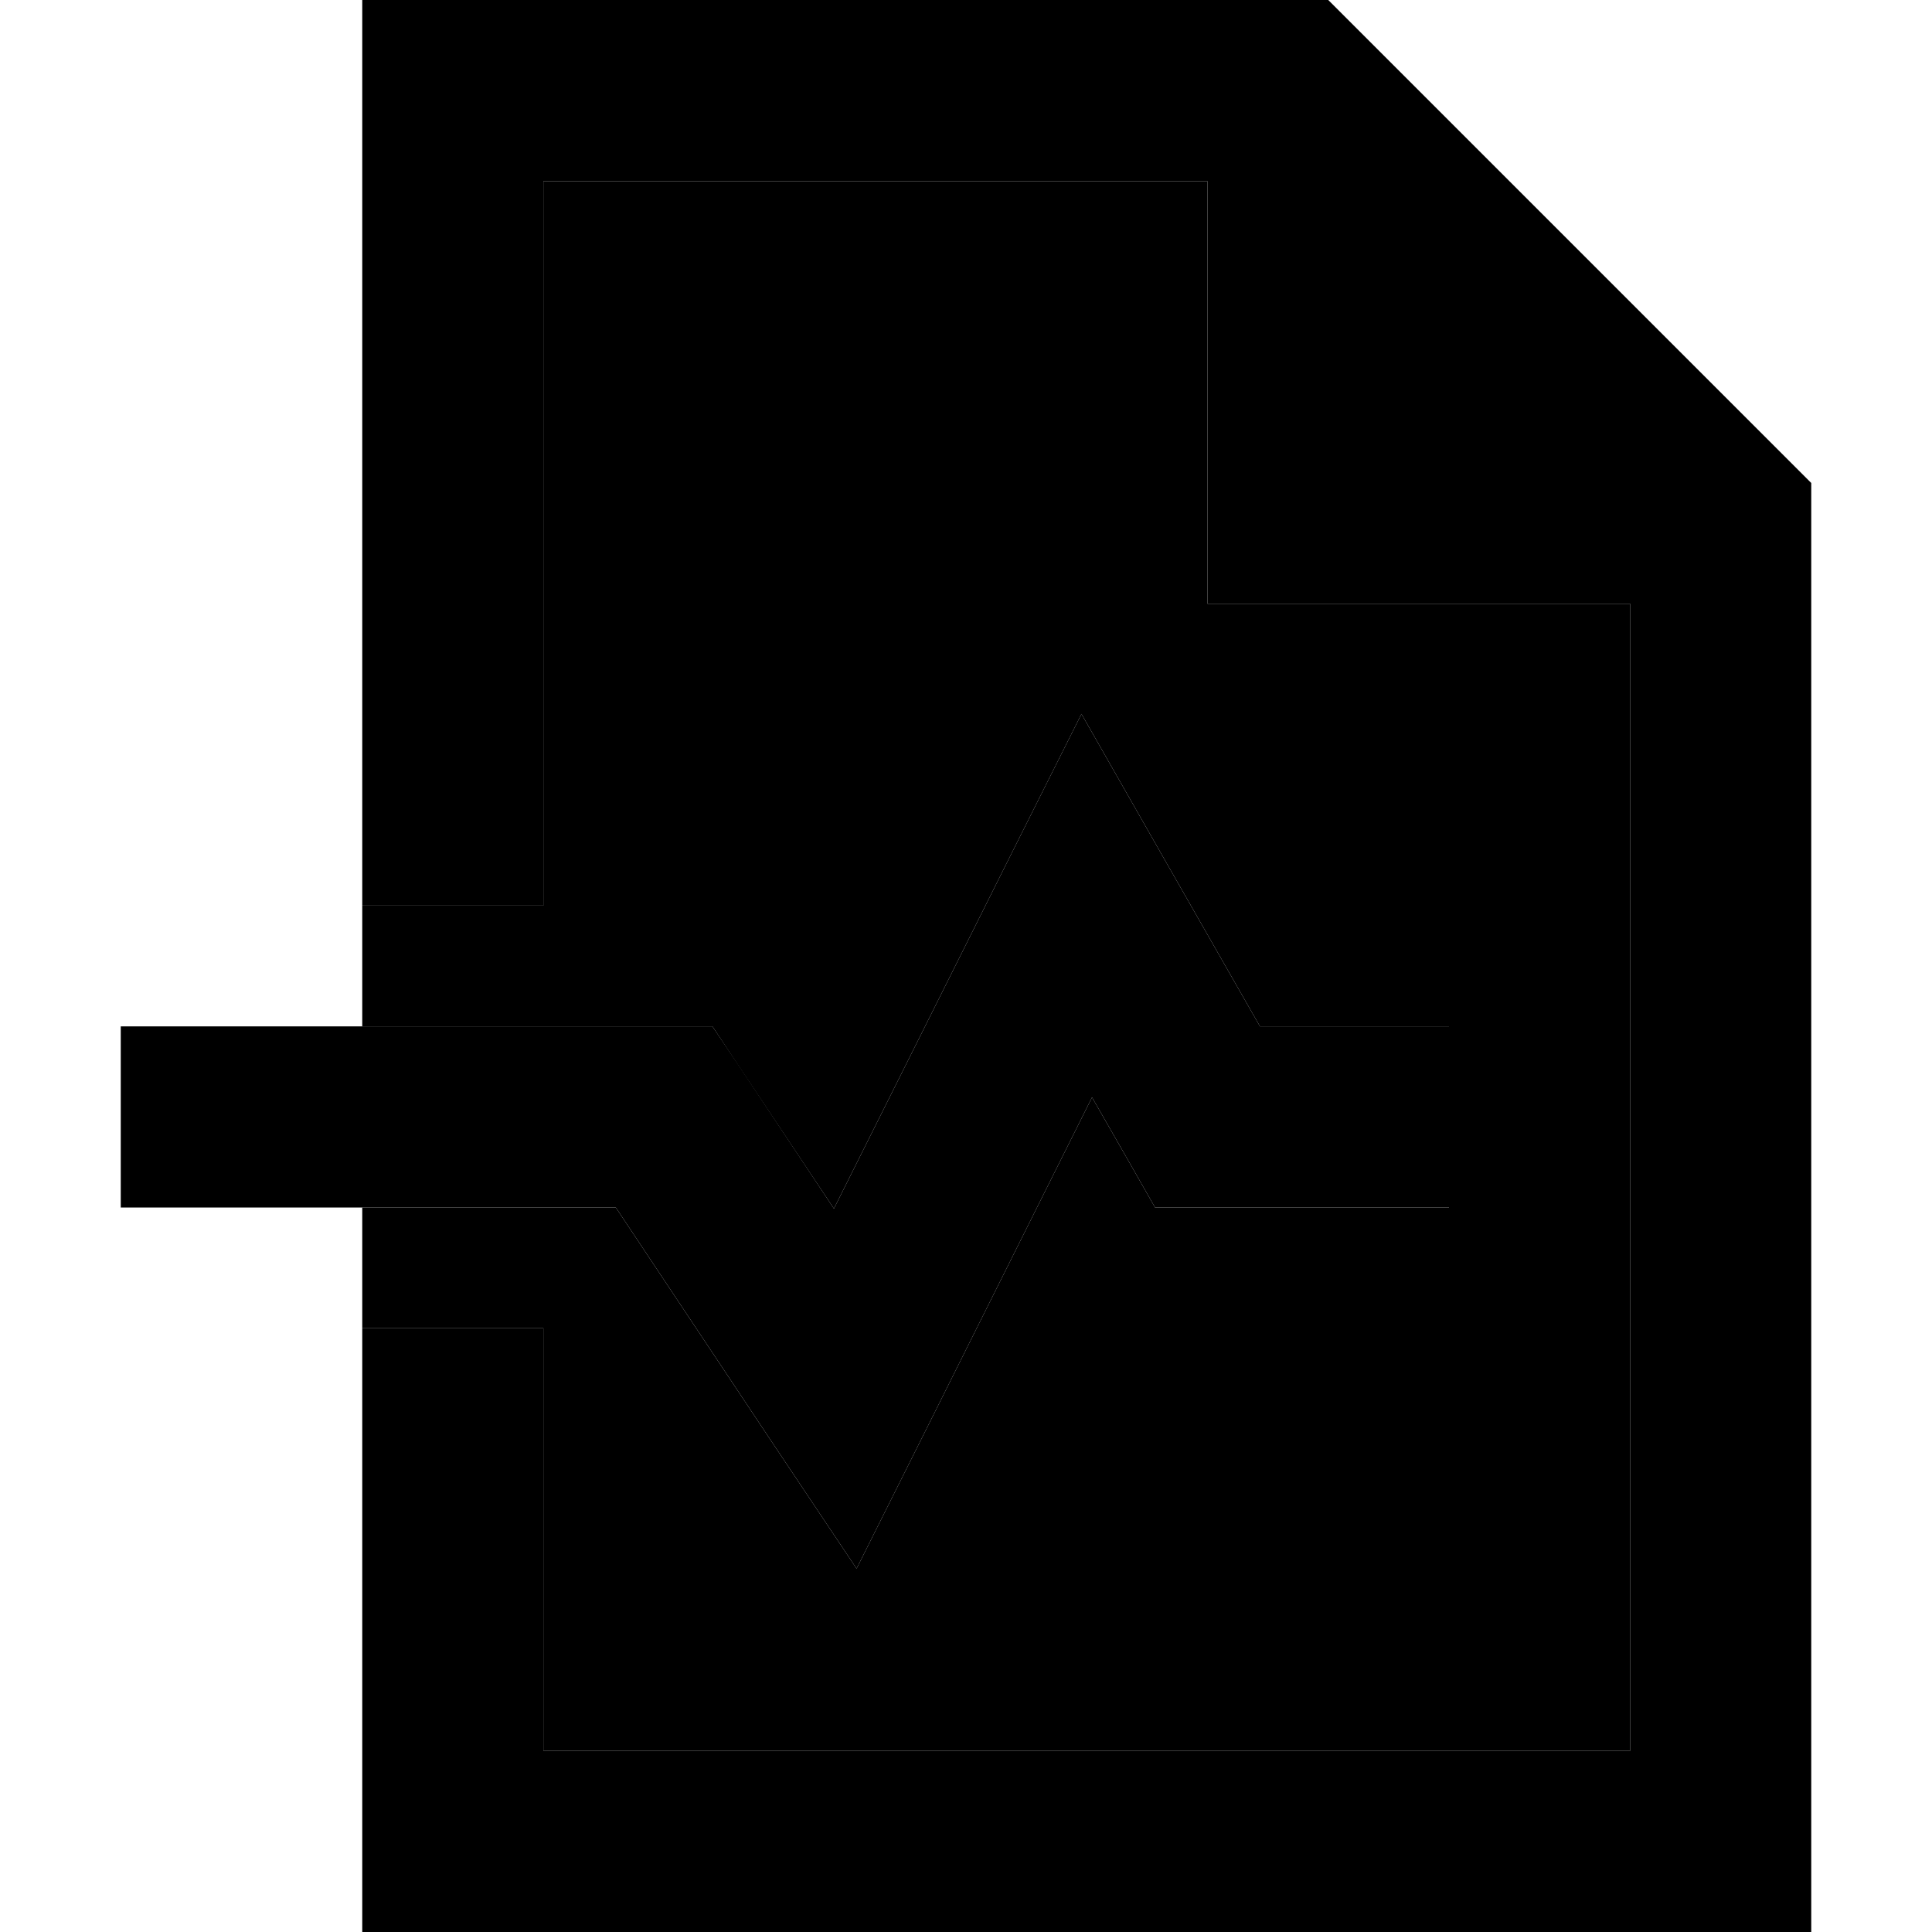 <svg xmlns="http://www.w3.org/2000/svg" width="24" height="24" viewBox="0 0 448 512">
    <path class="pr-icon-duotone-secondary" d="M64 240l0 32 80 0 12.8 0 7.1 10.7L189 320.3l45.5-91 20.1-40.1 22.2 38.9L301.9 272l26.1 0 24 0 0 48-24 0-40 0-13.9 0-6.9-12.1-9.8-17.1-43.9 87.9-18.5 37L172 381.3 131.2 320 64 320l0 32 48 0 0 112 288 0 0-304-112 0 0-112L112 48l0 192-48 0z"/>
    <path class="pr-icon-duotone-primary" d="M400 464l-288 0 0-112-48 0 0 112 0 48 48 0 288 0 48 0 0-48 0-336L320 0 112 0 64 0l0 48 0 192 48 0 0-192 176 0 0 112 112 0 0 304zM276.8 228.1l-22.2-38.9-20.1 40.1-45.5 91L164 282.7 156.8 272 144 272 24 272 0 272l0 48 24 0 107.2 0L172 381.3 195 415.7l18.5-37 43.9-87.9 9.8 17.1 6.9 12.1 13.9 0 40 0 24 0 0-48-24 0-26.1 0-25.1-43.9z"/>
</svg>